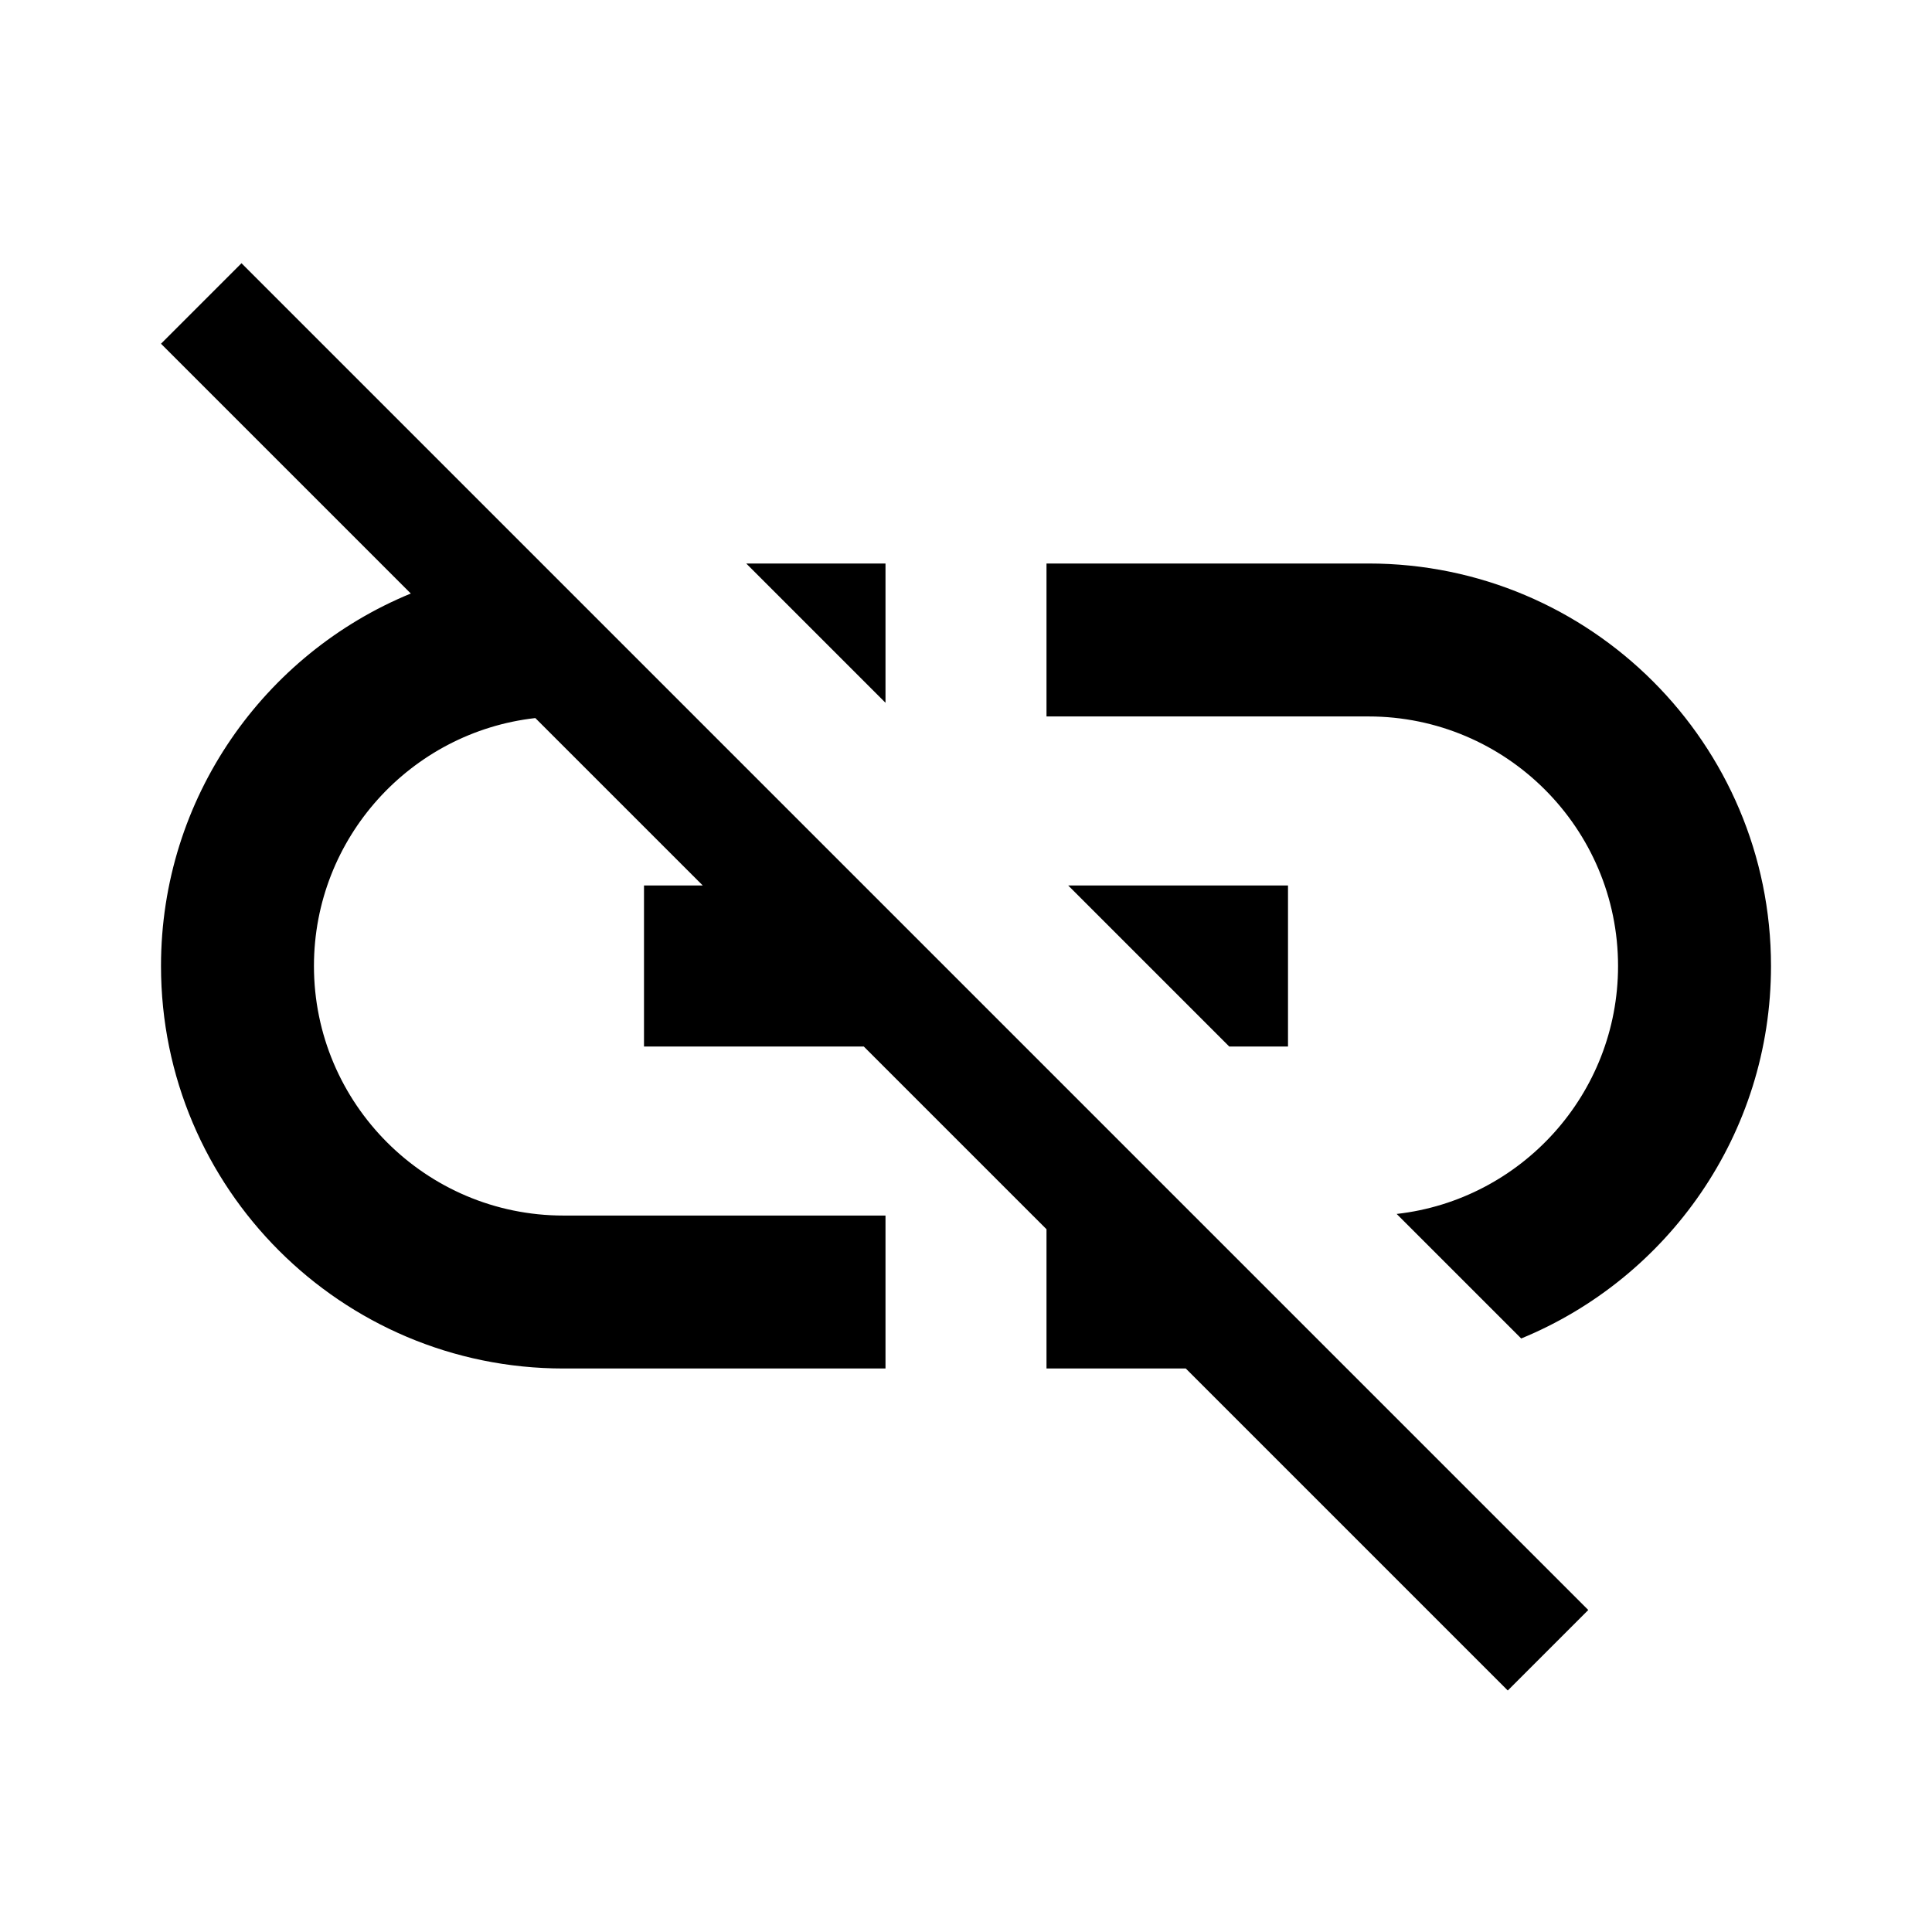 <?xml version="1.0" encoding="UTF-8"?>
<svg width="24px" height="24px" viewBox="0 0 24 24" version="1.1" xmlns="http://www.w3.org/2000/svg" xmlns:xlink="http://www.w3.org/1999/xlink">
    <!-- Generator: Sketch 49.3 (51167) - http://www.bohemiancoding.com/sketch -->
    <title>link-broken</title>
    <desc>Created with Sketch.</desc>
    <defs></defs>
    <g id="link-broken" stroke="none" stroke-width="1" fill="none" fill-rule="evenodd">
        <path d="M19.73,20 L18.73,21 L14.73,17 L13,17 L13,15.27 L10.73,13 L8,13 L8,11 L8.73,11 L6.65,8.92 C5.104,9.094 3.9,10.408 3.9,12 C3.9,13.71 5.29,15.1 7,15.1 L11,15.1 L11,17 L7,17 C4.24,17 2,14.76 2,12 C2,9.911 3.283,8.121 5.103,7.373 L2,4.27 L3,3.27 L19.73,20 Z M18.897,16.627 L17.35,15.08 C18.896,14.906 20.1,13.592 20.1,12 C20.1,10.29 18.71,8.9 17,8.9 L13,8.9 L13,7 L17,7 C19.76,7 22,9.24 22,12 C22,14.089 20.717,15.879 18.897,16.627 Z M15.27,13 L13.27,11 L16,11 L16,13 L15.27,13 Z M11,8.73 L9.27,7 L11,7 L11,8.73 Z" id="Icon" fill="#000000"></path>
    </g>
</svg>
